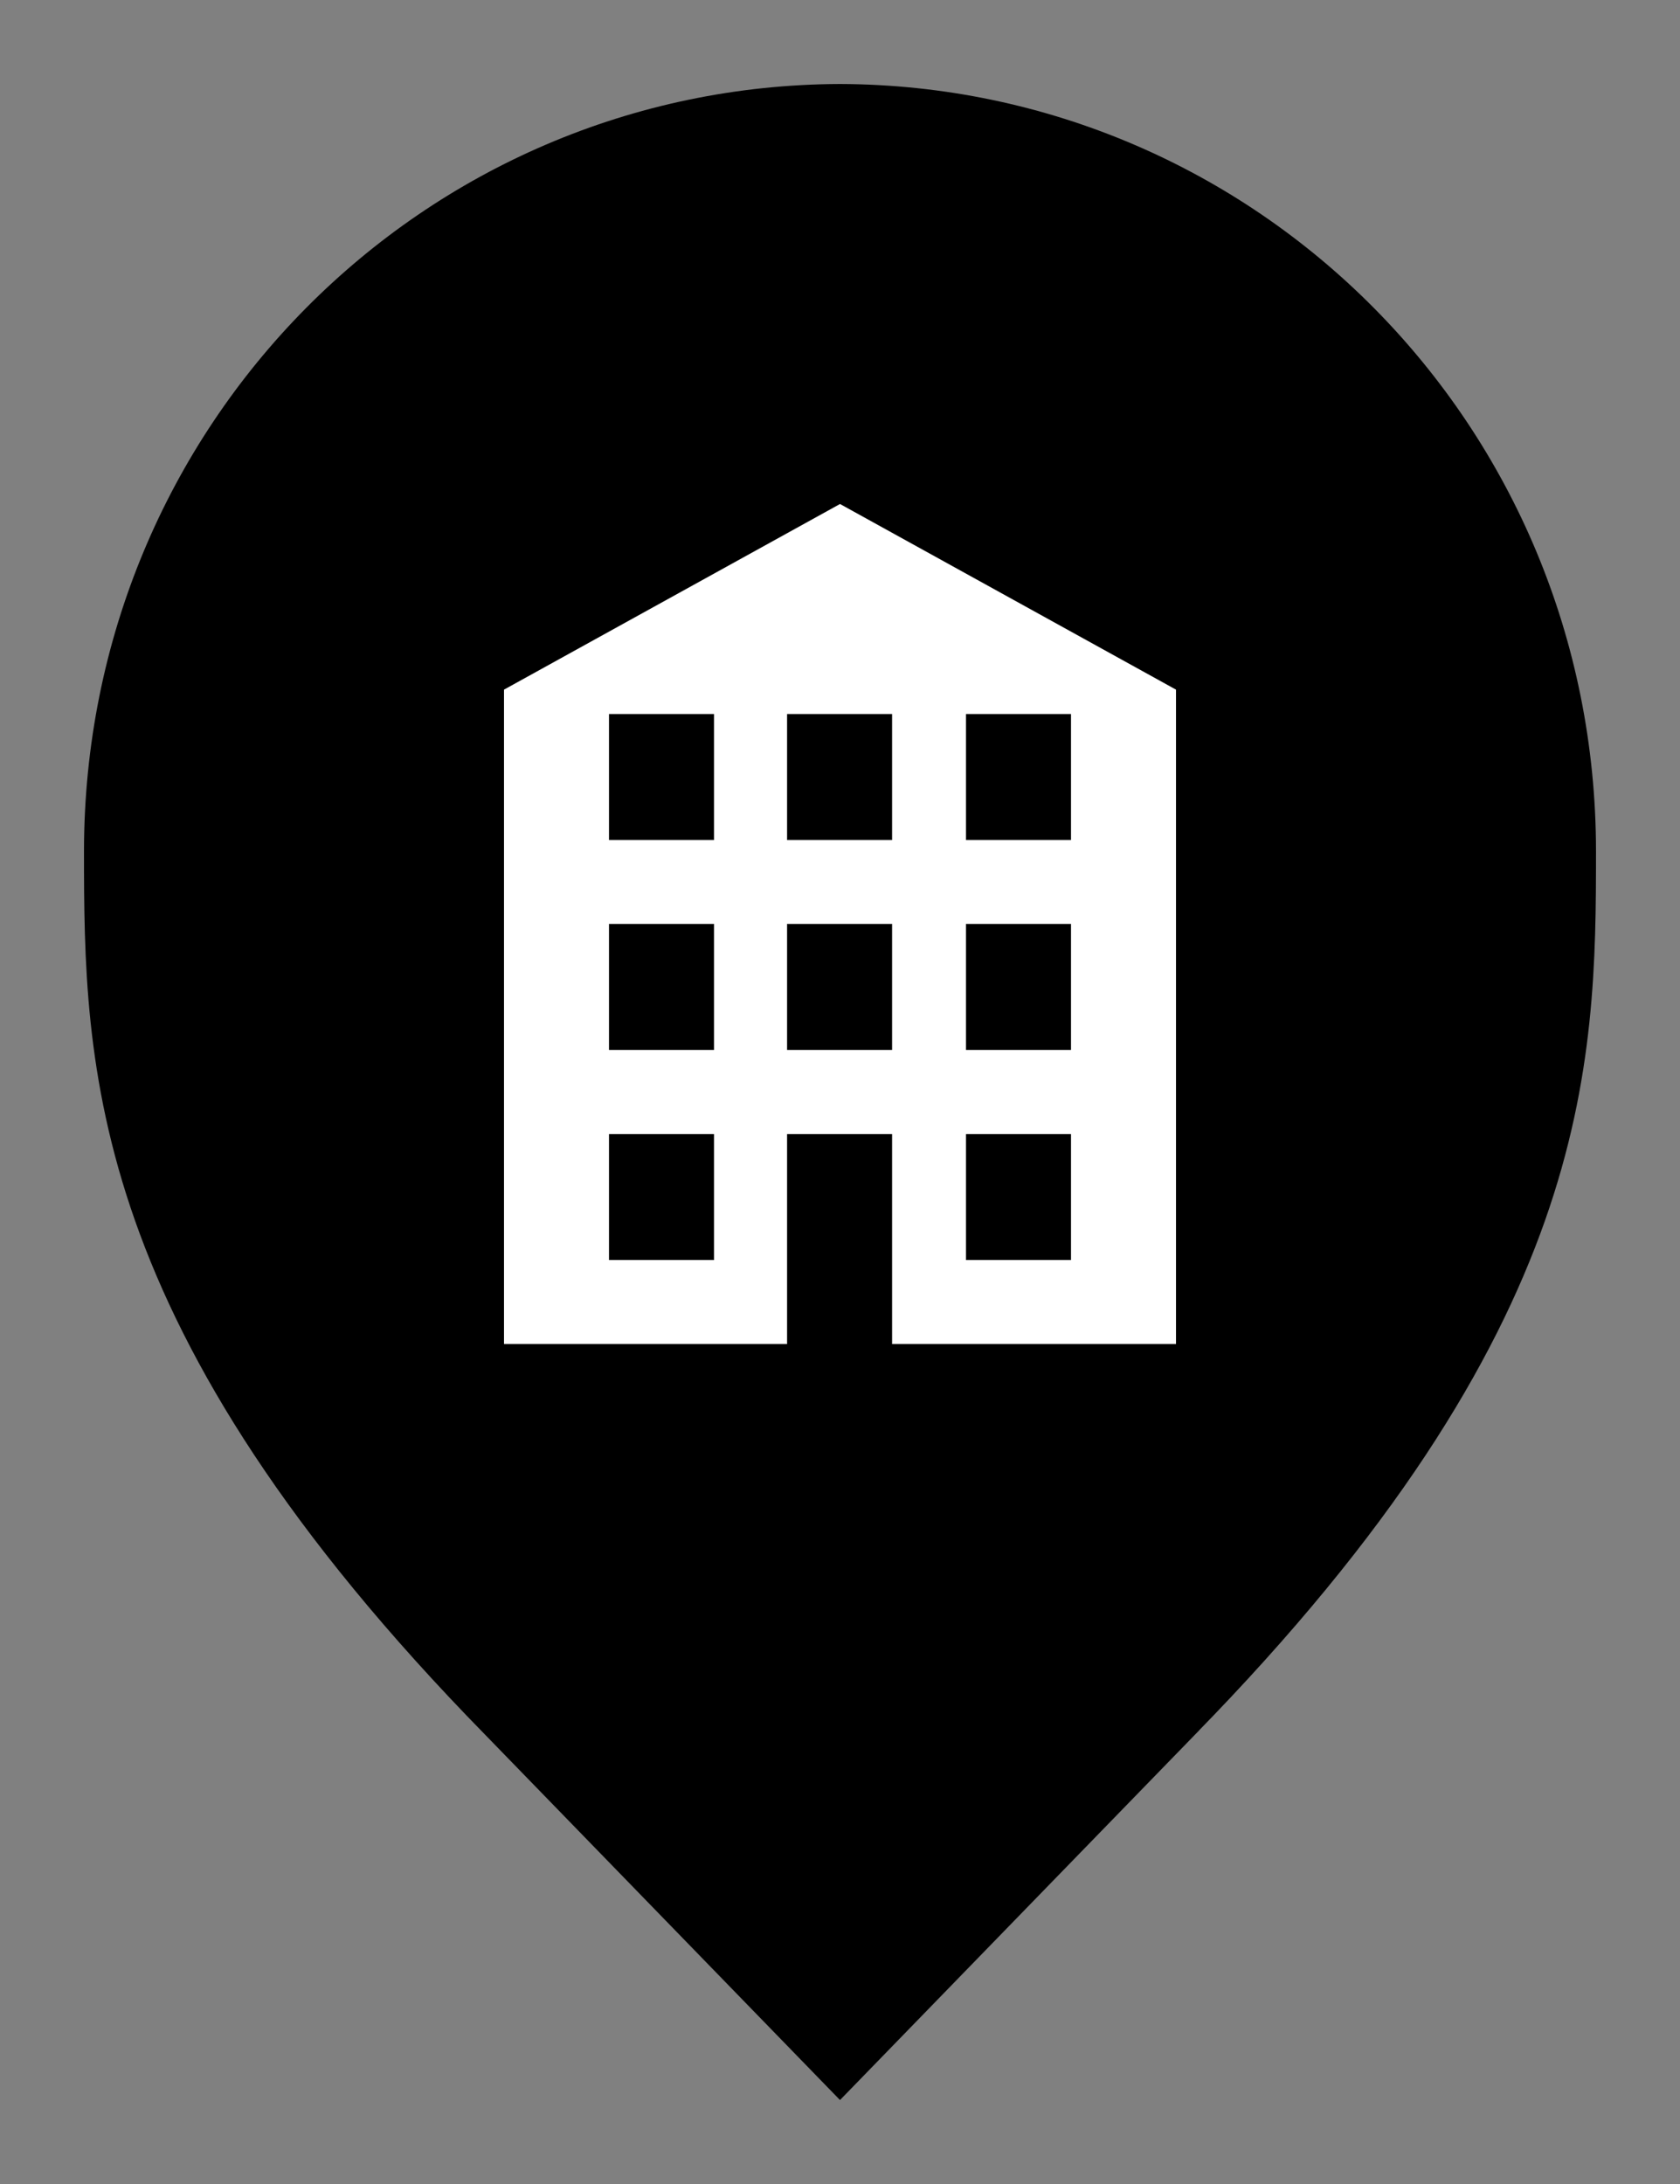 <svg width="20" height="26" viewBox="0 0 20 26" fill="none" xmlns="http://www.w3.org/2000/svg">
<rect x="0" y="0" width="20" height="26" fill="#808080" stroke="none"/>
<path d="M6.136 20.305L6.135 20.304C3.798 17.918 2.651 15.987 2.08 14.368C1.51 12.75 1.5 11.406 1.5 10.136C1.5 5.328 5.324 1.516 10 1.5C14.676 1.516 18.5 5.328 18.5 10.136C18.5 11.406 18.49 12.75 17.92 14.368C17.349 15.987 16.201 17.918 13.865 20.304L13.864 20.306L10 24.283L6.136 20.305Z" fill="#C19D95" stroke="#927C77" style="fill:#C19D95;fill:color(display-p3 0.757 0.616 0.584);fill-opacity:1;stroke:#927C77;stroke:color(display-p3 0.573 0.487 0.467);stroke-opacity:1;"/>
<path d="M10 6L6 8.21V16H9.37V13.5H10.62V16H14V8.21L10 6ZM8.5 10H7.25V8.5H8.5V10ZM10.62 10H9.37V8.5H10.62V10ZM12.75 10H11.5V8.5H12.75V10ZM8.5 12.5H7.25V11H8.5V12.5ZM10.62 12.5H9.37V11H10.62V12.5ZM12.75 12.5H11.5V11H12.75V12.5ZM8.5 15H7.25V13.5H8.5V15ZM12.75 15H11.5V13.5H12.75V15Z" fill="white" style="fill:white;fill:white;fill-opacity:1;"/>
</svg>
